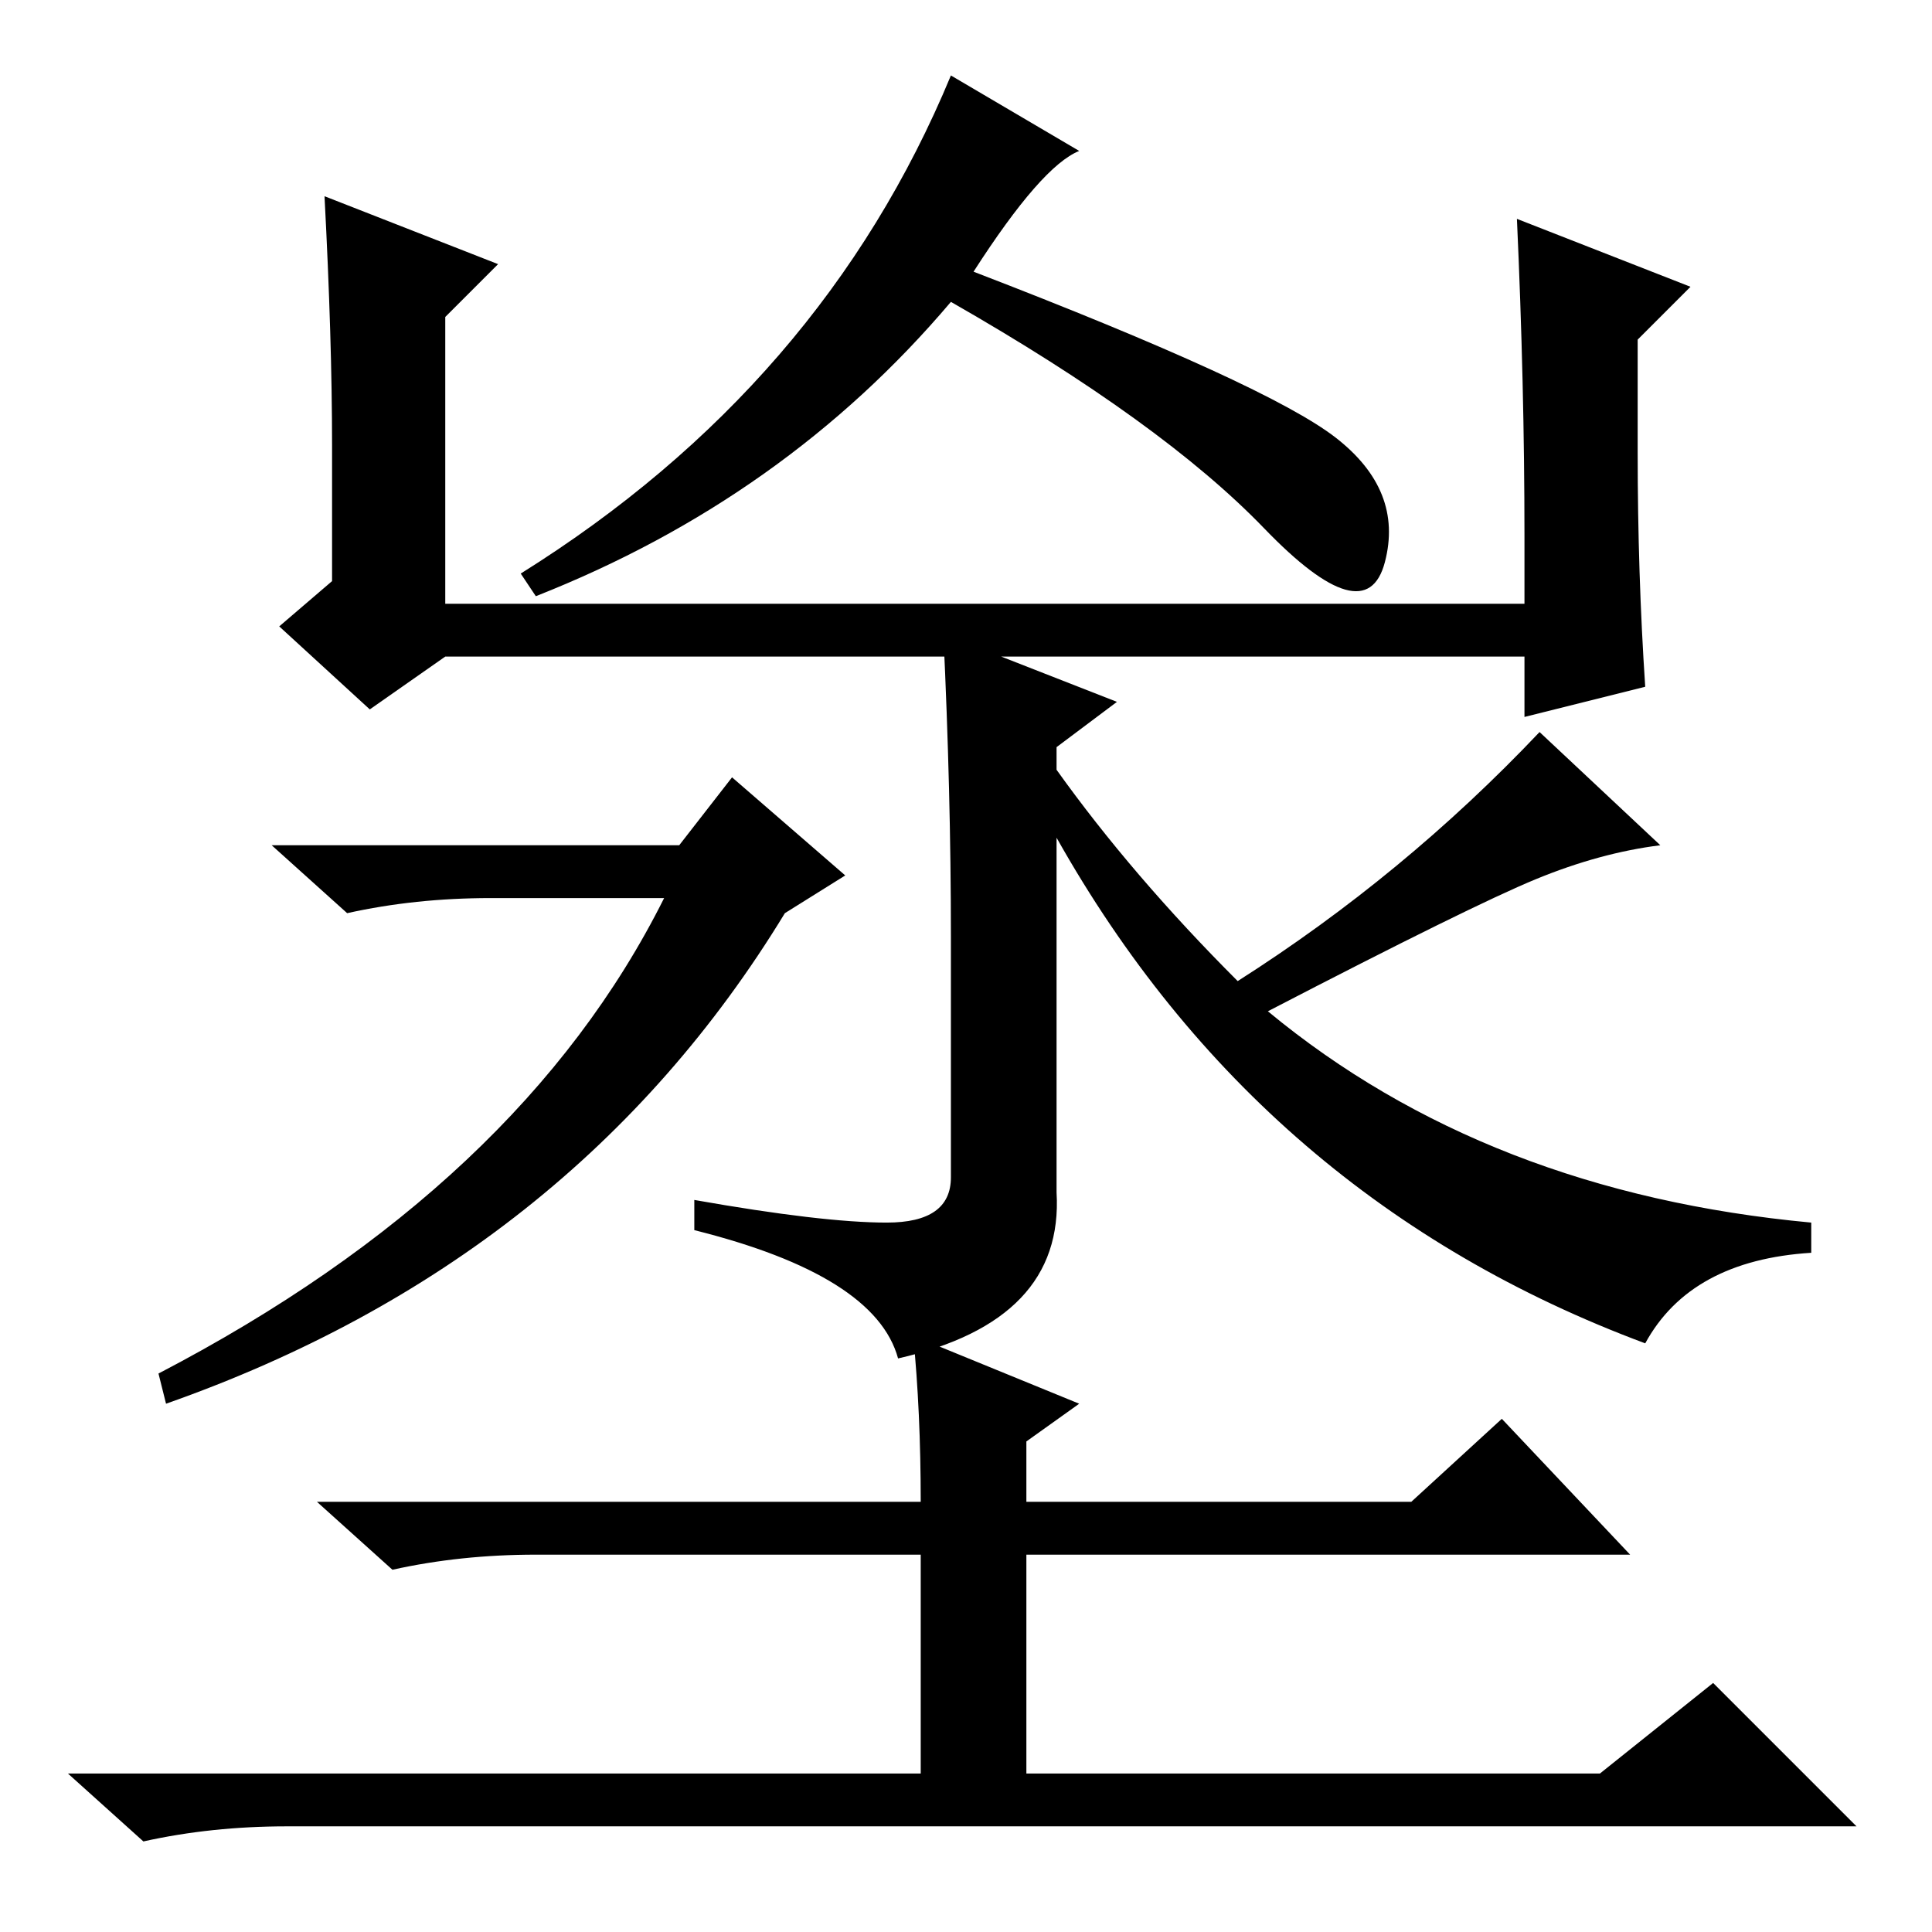 <?xml version="1.0" standalone="no"?>
<!DOCTYPE svg PUBLIC "-//W3C//DTD SVG 1.1//EN" "http://www.w3.org/Graphics/SVG/1.1/DTD/svg11.dtd" >
<svg xmlns="http://www.w3.org/2000/svg" xmlns:xlink="http://www.w3.org/1999/xlink" version="1.1" viewBox="0 -36 256 256">
  <g transform="matrix(1 0 0 -1 0 220)">
   <path fill="currentColor"
d="M202 185q0 20 -1 42l23 -9l-7 -7v-15q0 -16 1 -31l-16 -4v8h-143l-10 -7l-12 11l7 6v18q0 14 -1 33l23 -9l-7 -7v-38h143v9zM126 246l17 -10q-5 -2 -14 -16q39 -15 48 -22t6.5 -16.5t-16 4.5t-41.5 30q-22 -26 -55 -39l-2 3q40 25 57 66zM65 137q-10 0 -19 -2l-10 9h54
l7 9l15 -13l-8 -5q-28 -46 -82 -65l-1 4q48 25 67 63h-23zM126 132q0 19 -1 40l23 -9l-8 -6v-3q10 -14 24 -28q22 14 40 33l16 -15q-8 -1 -16.5 -4.5t-35.5 -17.5q29 -24 72 -28v-4q-16 -1 -22 -12q-51 19 -78 67v-47q1 -17 -21 -22q-3 11 -27 17v4q17 -3 25.5 -3t8.5 6v32z
M121 79l22 -9l-7 -5v-8h51l12 11l17 -18h-80v-29h76l15 12l19 -19h-208q-10 0 -19 -2l-10 9h113v29h-51q-10 0 -19 -2l-10 9h80q0 12 -1 22z" />
  </g>

</svg>
